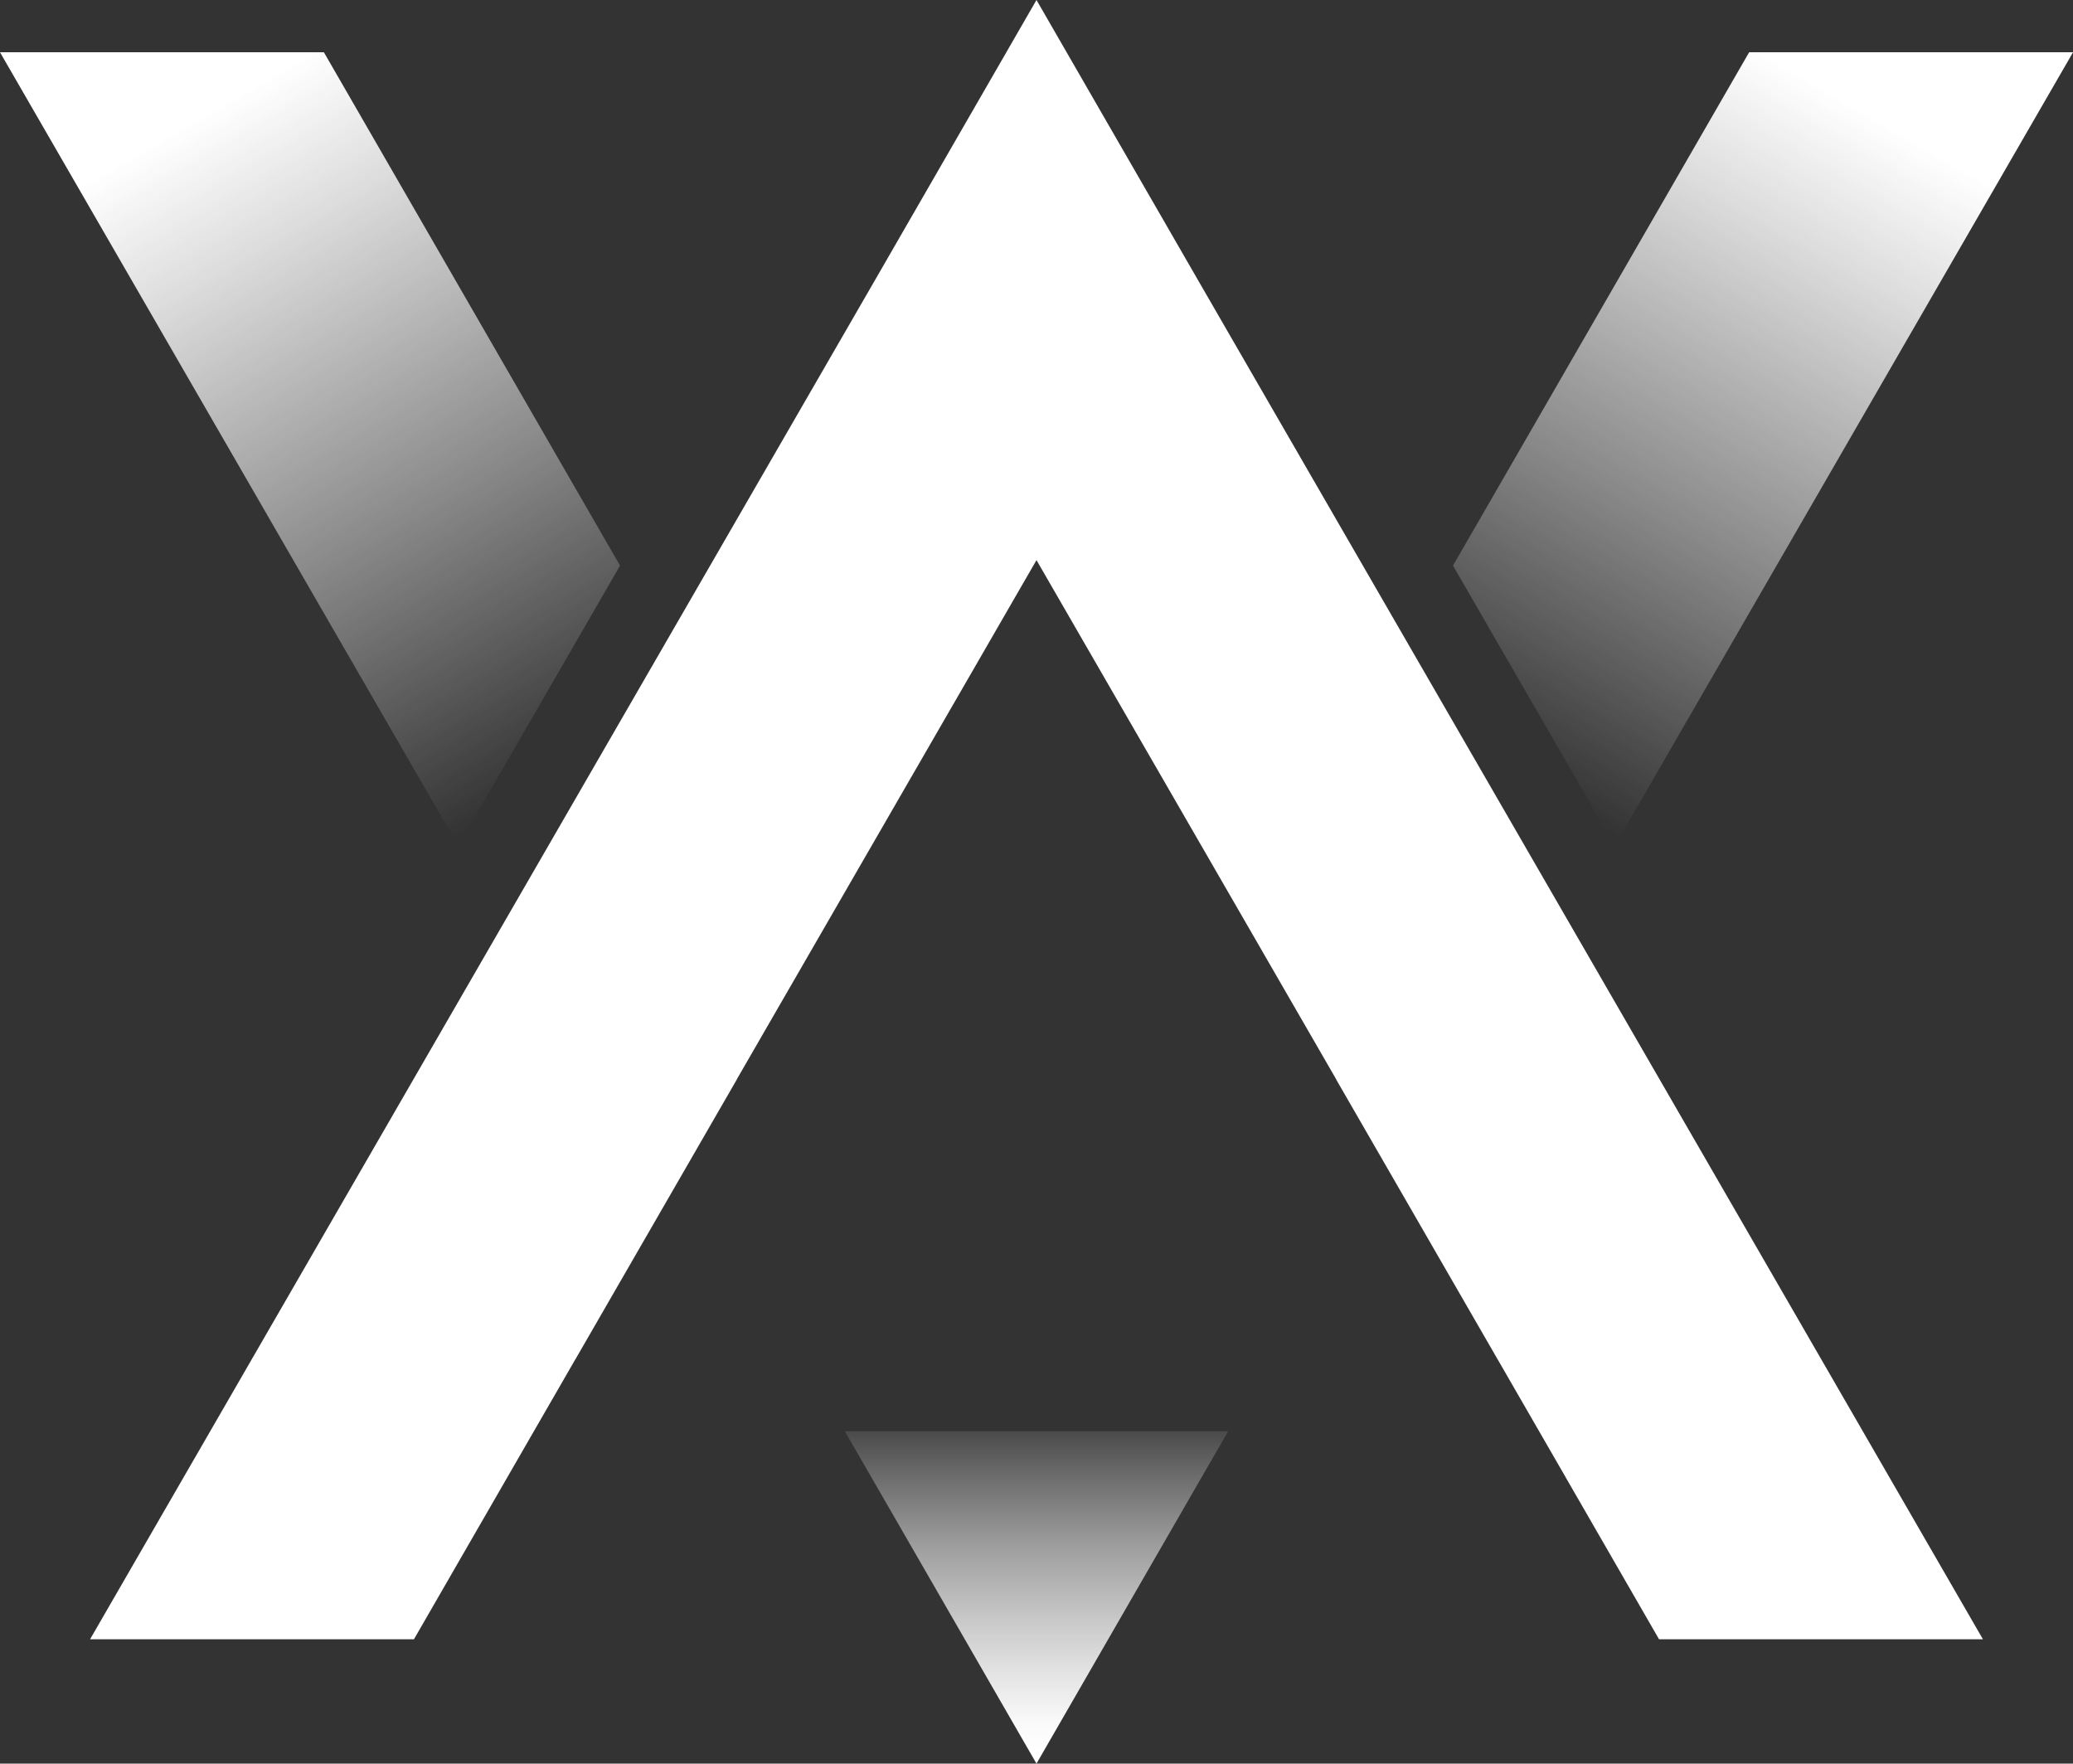 <svg id="Layer_1" data-name="Layer 1" xmlns="http://www.w3.org/2000/svg" xmlns:xlink="http://www.w3.org/1999/xlink" viewBox="0 0 679.47 577.97"><rect x="0" y="0" width="679.47" height="577.97" fill="#333333" stroke="none"/><defs><style>.cls-1{fill:url(#linear-gradient);}.cls-2{fill:url(#linear-gradient-2);}.cls-3{fill:#fff;}.cls-4{fill:url(#linear-gradient-3);}</style><linearGradient id="linear-gradient" x1="3009.4" y1="260.7" x2="3132.55" y2="47.4" gradientTransform="matrix(-1, 0, 0, 1, 3197.96, -8.9)" gradientUnits="userSpaceOnUse"><stop offset="0" stop-color="#fff" stop-opacity="0"/><stop offset="0.4" stop-color="#fff" stop-opacity="0.42"/><stop offset="0.81" stop-color="#fff" stop-opacity="0.83"/><stop offset="1" stop-color="#fff"/></linearGradient><linearGradient id="linear-gradient-2" x1="578.29" y1="260.7" x2="701.44" y2="47.4" gradientTransform="translate(-87.38 -8.9)" xlink:href="#linear-gradient"/><linearGradient id="linear-gradient-3" x1="339.74" y1="459.07" x2="339.74" y2="574.44" gradientUnits="userSpaceOnUse"><stop offset="0" stop-color="#fff" stop-opacity="0"/><stop offset="0.19" stop-color="#fff" stop-opacity="0.25"/><stop offset="0.41" stop-color="#fff" stop-opacity="0.52"/><stop offset="0.61" stop-color="#fff" stop-opacity="0.72"/><stop offset="0.78" stop-color="#fff" stop-opacity="0.87"/><stop offset="0.91" stop-color="#fff" stop-opacity="0.97"/><stop offset="1" stop-color="#fff"/></linearGradient></defs><polygon class="cls-1" points="203.23 185.36 106.16 17.13 0 17.13 150.2 277.17 203.23 185.36"/><polygon class="cls-2" points="476.25 185.36 573.32 17.13 679.48 17.13 529.27 277.17 476.25 185.36"/><polygon class="cls-3" points="392.66 91.78 339.73 0 286.81 91.78 29.52 537.22 135.68 537.22 188.6 445.44 188.62 445.44 241.57 353.66 241.53 353.66 317.1 222.77 317.13 222.72 317.13 222.72 339.73 183.56 369.66 235.4 369.66 235.4 369.86 235.74 437.94 353.66 437.9 353.66 490.85 445.44 490.86 445.44 513.11 484.01 513.5 484.7 513.5 484.7 543.79 537.22 649.95 537.22 392.66 91.78"/><polygon class="cls-4" points="276.91 469.06 402.56 469.06 392.66 486.19 339.73 577.97 286.81 486.19 276.91 469.06"/></svg>